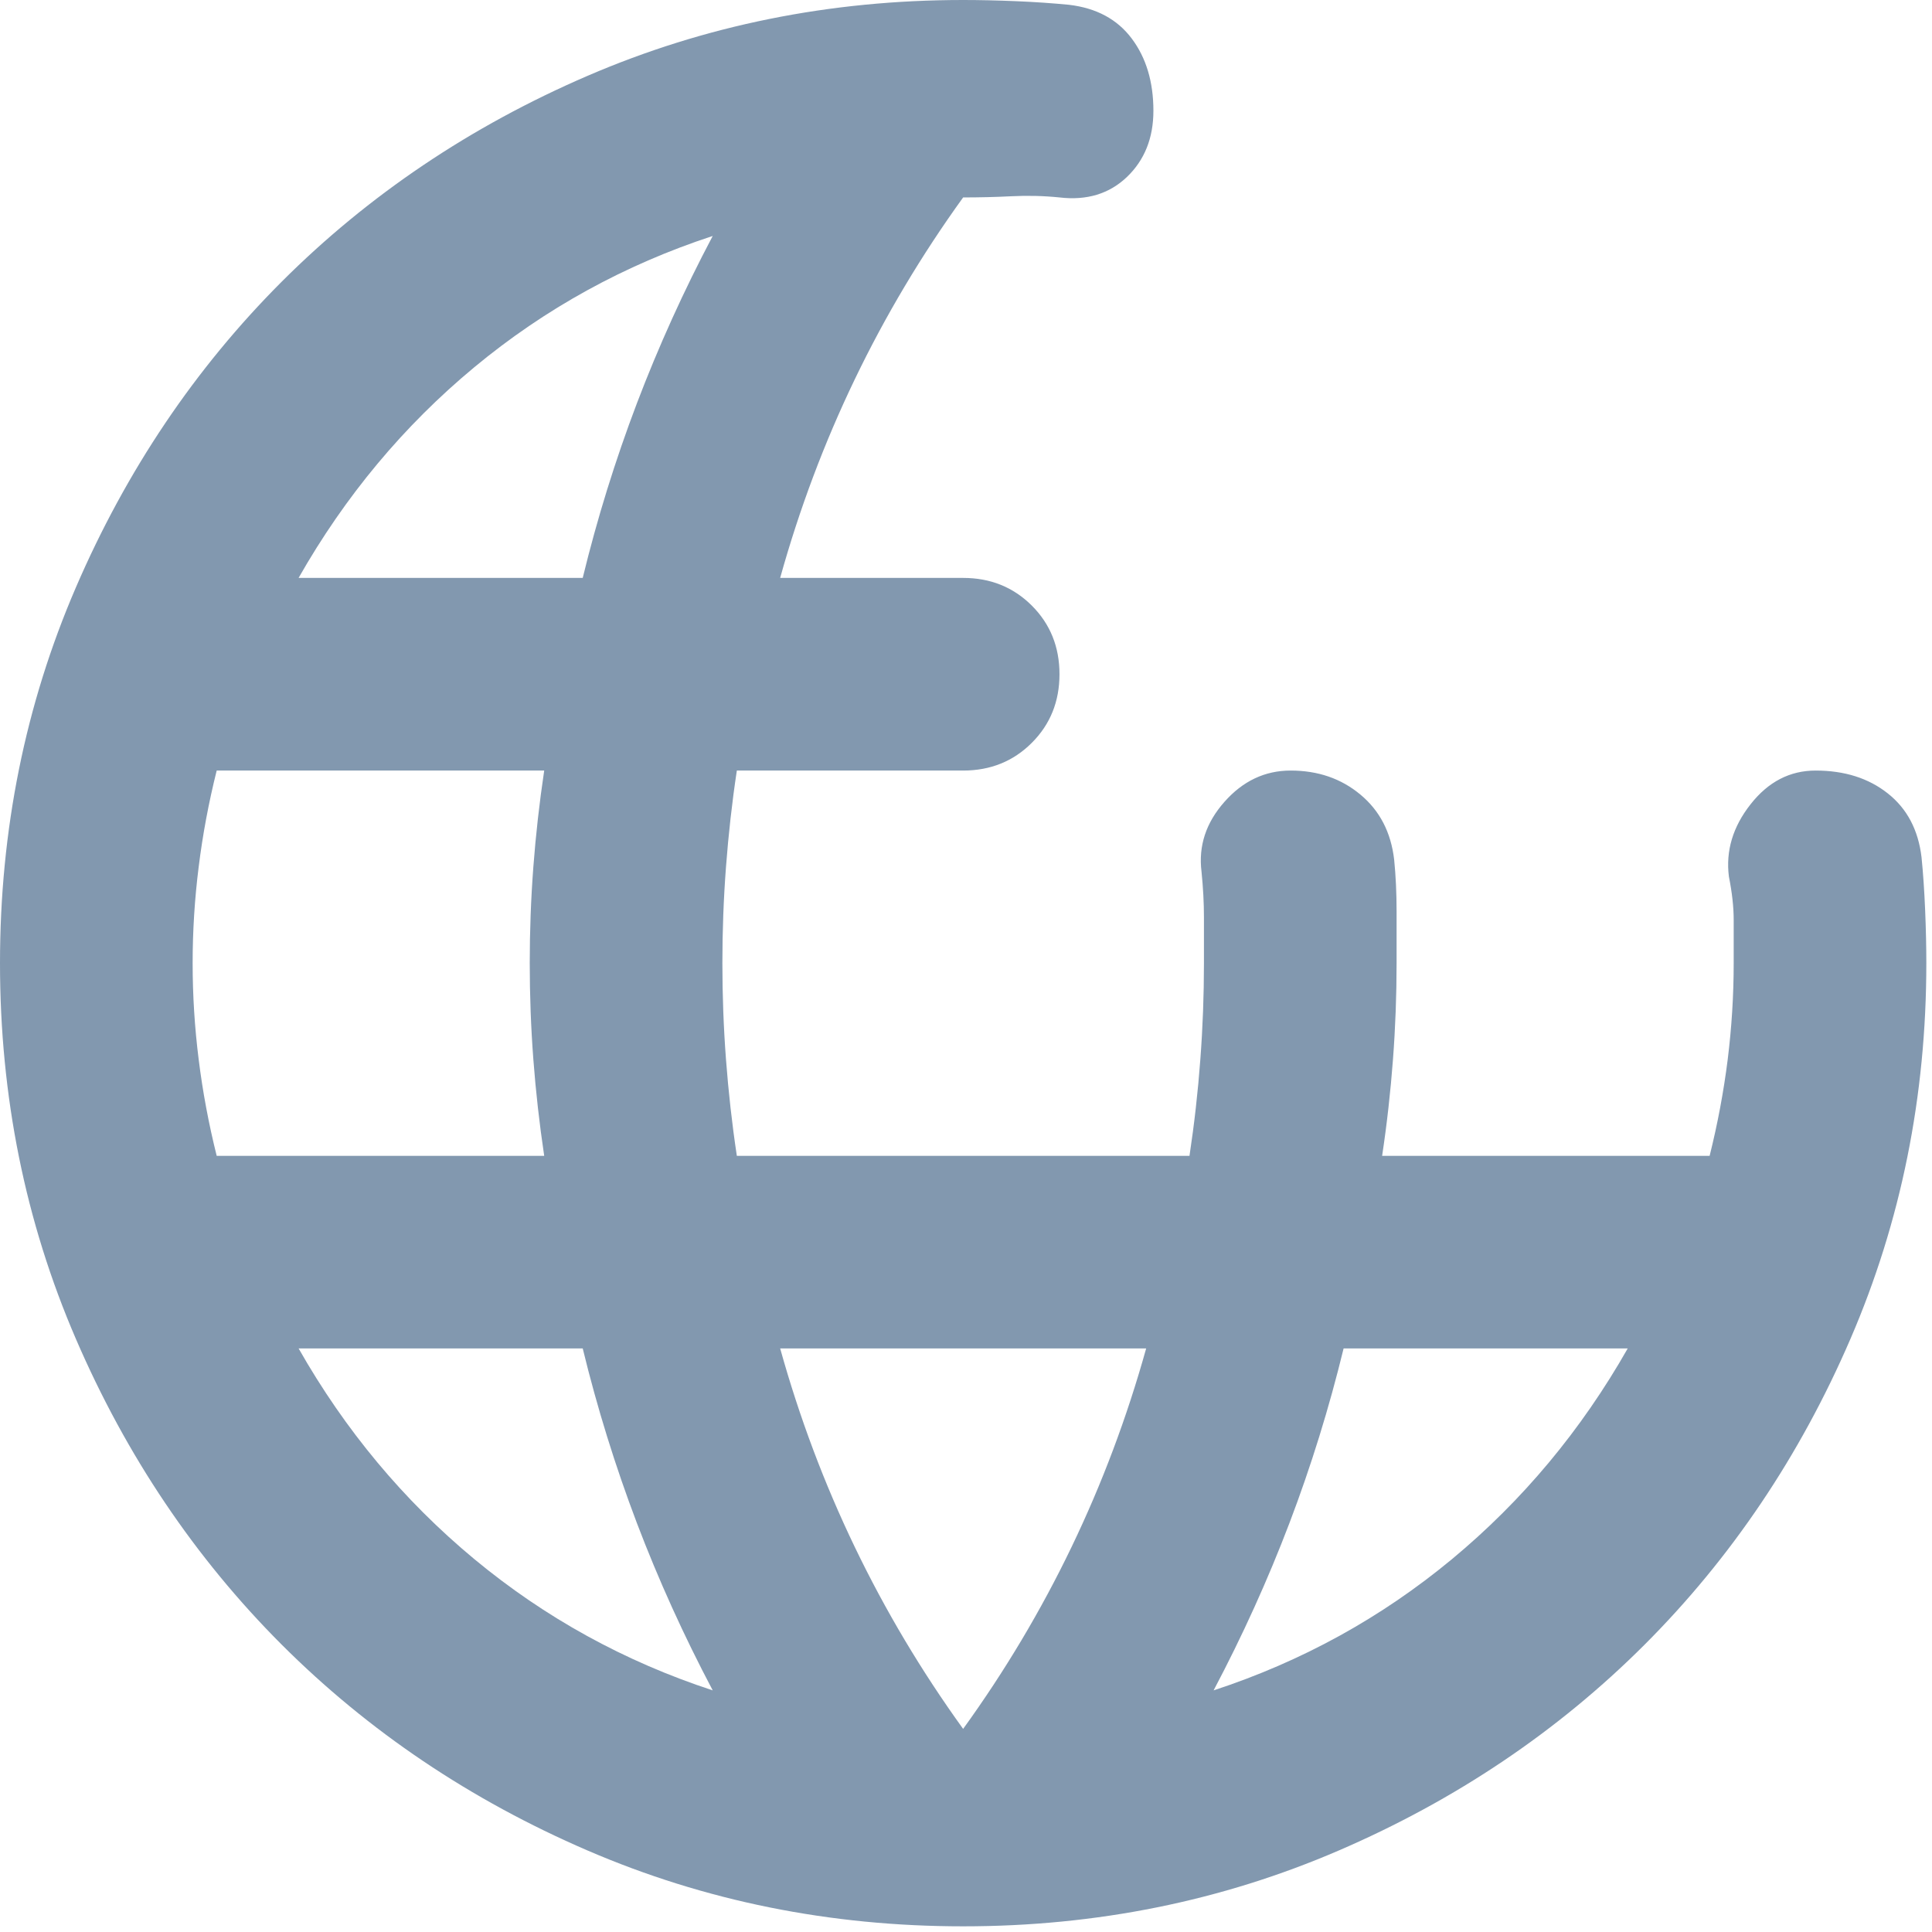 <svg width="31" height="31" viewBox="0 0 31 31" fill="none" xmlns="http://www.w3.org/2000/svg">
<path d="M15.454 30.909C13.317 30.909 11.308 30.503 9.427 29.692C7.547 28.881 5.911 27.779 4.52 26.389C3.13 24.998 2.028 23.362 1.217 21.482C0.406 19.602 0 17.592 0 15.454C0 13.317 0.406 11.308 1.217 9.427C2.028 7.547 3.13 5.911 4.52 4.52C5.911 3.13 7.547 2.028 9.427 1.217C11.308 0.406 13.317 0 15.454 0C15.712 0 15.995 0.006 16.305 0.019C16.614 0.032 16.897 0.052 17.154 0.077C17.592 0.129 17.927 0.309 18.159 0.618C18.391 0.927 18.507 1.314 18.507 1.777C18.507 2.215 18.365 2.569 18.082 2.84C17.799 3.11 17.438 3.22 17 3.168C16.742 3.142 16.485 3.136 16.227 3.149C15.97 3.162 15.712 3.168 15.454 3.168C14.785 4.095 14.205 5.068 13.716 6.085C13.226 7.103 12.827 8.165 12.518 9.273H15.454C15.892 9.273 16.259 9.421 16.556 9.717C16.852 10.013 17 10.38 17 10.818C17 11.256 16.852 11.623 16.556 11.919C16.259 12.216 15.892 12.364 15.454 12.364H11.823C11.745 12.879 11.688 13.394 11.649 13.909C11.61 14.424 11.591 14.939 11.591 15.454C11.591 15.97 11.61 16.485 11.649 17C11.688 17.515 11.745 18.03 11.823 18.546H19.086C19.164 18.03 19.222 17.515 19.26 17C19.299 16.485 19.318 15.97 19.318 15.454V14.72C19.318 14.489 19.305 14.244 19.279 13.986C19.228 13.574 19.35 13.201 19.647 12.866C19.943 12.531 20.297 12.364 20.709 12.364C21.147 12.364 21.52 12.492 21.829 12.75C22.139 13.008 22.319 13.355 22.37 13.793C22.396 14.051 22.409 14.328 22.409 14.624V15.454C22.409 15.97 22.39 16.485 22.351 17C22.312 17.515 22.255 18.03 22.177 18.546H27.432C27.561 18.03 27.657 17.515 27.722 17C27.786 16.485 27.818 15.97 27.818 15.454V14.759C27.818 14.553 27.792 14.321 27.741 14.064C27.689 13.652 27.805 13.265 28.089 12.905C28.372 12.544 28.72 12.364 29.132 12.364C29.596 12.364 29.982 12.486 30.291 12.731C30.6 12.975 30.78 13.317 30.832 13.755C30.858 14.012 30.877 14.296 30.89 14.604C30.903 14.914 30.909 15.197 30.909 15.454C30.909 17.592 30.503 19.602 29.692 21.482C28.881 23.362 27.779 24.998 26.389 26.389C24.998 27.779 23.362 28.881 21.482 29.692C19.602 30.503 17.592 30.909 15.454 30.909ZM3.477 18.546H8.732C8.655 18.03 8.597 17.515 8.558 17C8.519 16.485 8.5 15.97 8.5 15.454C8.5 14.939 8.519 14.424 8.558 13.909C8.597 13.394 8.655 12.879 8.732 12.364H3.477C3.348 12.879 3.252 13.394 3.188 13.909C3.123 14.424 3.091 14.939 3.091 15.454C3.091 15.97 3.123 16.485 3.188 17C3.252 17.515 3.348 18.03 3.477 18.546ZM4.791 9.273H9.35C9.582 8.32 9.872 7.386 10.219 6.472C10.567 5.557 10.973 4.662 11.436 3.786C10.02 4.25 8.745 4.952 7.611 5.892C6.478 6.832 5.538 7.959 4.791 9.273ZM11.436 27.123C10.973 26.247 10.567 25.352 10.219 24.438C9.872 23.523 9.582 22.589 9.35 21.636H4.791C5.538 22.95 6.478 24.077 7.611 25.017C8.745 25.957 10.02 26.659 11.436 27.123ZM15.454 27.741C16.124 26.814 16.704 25.841 17.193 24.824C17.683 23.806 18.082 22.744 18.391 21.636H12.518C12.827 22.744 13.226 23.806 13.716 24.824C14.205 25.841 14.785 26.814 15.454 27.741ZM19.473 27.123C20.889 26.659 22.164 25.957 23.298 25.017C24.431 24.077 25.371 22.95 26.118 21.636H21.559C21.327 22.589 21.038 23.523 20.69 24.438C20.342 25.352 19.936 26.247 19.473 27.123Z" fill="#8298AF"/>
</svg>
